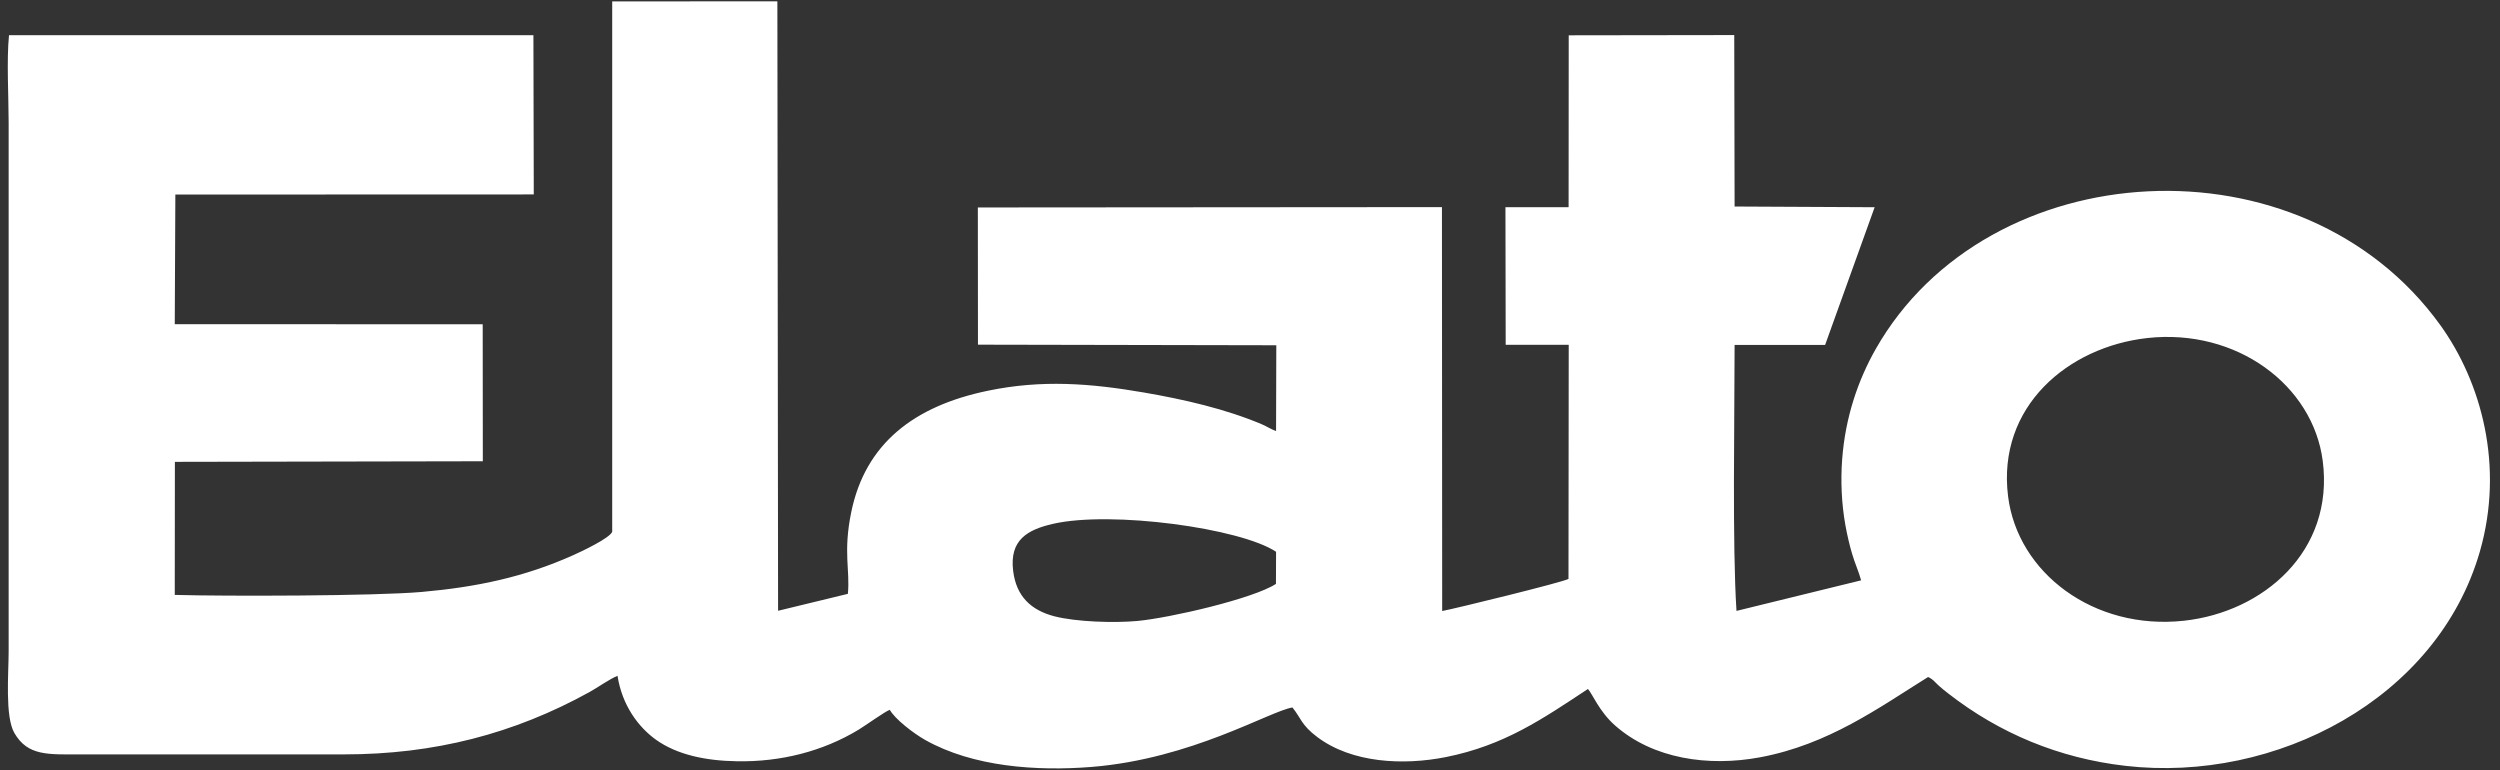 <svg width="211" height="65" viewBox="0 0 211 65" fill="none" xmlns="http://www.w3.org/2000/svg">
<rect x="0" y="0" width="211" height="65" fill="#333333" stroke="none"/>
<path fill-rule="evenodd" clip-rule="evenodd" d="M107.69 49.28C105.8 50.52 98.77 52.15 95.99 52.41C94.03 52.59 90.81 52.49 88.97 52.01C87.03 51.5 85.77 50.34 85.51 48.18C85.19 45.58 86.7 44.71 88.88 44.21C93.79 43.09 104.69 44.57 107.7 46.57L107.69 49.29V49.28ZM181.23 28.53C188.79 27.7 195.22 32.52 196.04 38.91C197.02 46.53 191.02 51.66 184.33 52.39C176.72 53.22 170.28 48.35 169.48 41.88C168.54 34.31 174.55 29.27 181.24 28.53H181.23ZM14.78 16.42L45.05 16.41L45.02 2.97H0.76C0.55 5.08 0.73 8.17 0.73 10.38V54.97C0.73 56.82 0.41 60.47 1.21 61.86C2.35 63.84 4.1 63.67 6.88 63.67H29.05C36.64 63.67 43.37 61.94 49.77 58.4C50.44 58.03 51.48 57.29 52.12 57.04C52.5 59.52 53.88 61.38 55.39 62.45C57.15 63.7 59.56 64.21 62.19 64.25C65.9 64.32 69.45 63.41 72.46 61.59C73.01 61.26 74.75 60.01 75.1 59.91C75.53 60.68 77.07 61.88 78.1 62.46C82.12 64.72 87.47 65.1 92.12 64.73C100.58 64.05 107.14 60.03 109.08 59.71C109.79 60.58 109.83 61.2 111.17 62.2C114.1 64.41 118.45 64.61 122.02 63.9C126.98 62.91 130.2 60.67 134.02 58.15C134.37 58.51 134.98 60.06 136.3 61.22C139.52 64.07 144.22 64.72 148.53 63.92C154.34 62.84 158.62 59.7 162.73 57.14C163.17 57.34 163.24 57.51 163.61 57.85C163.85 58.07 164.18 58.34 164.46 58.55C168.74 61.88 173.78 64 179.41 64.64C192.06 66.09 205.72 58.99 209.3 46.55C211.37 39.35 209.44 32.28 205.97 27.45C194.29 11.24 167.75 12.85 158.31 29.46C156.83 32.07 155.75 35.18 155.48 38.75C155.34 40.6 155.43 42.52 155.75 44.32C155.9 45.15 156.09 45.97 156.32 46.75C156.54 47.51 156.88 48.25 157.08 48.98L146.56 51.56C146.2 46.09 146.4 35.15 146.4 29.11H154.04L158.22 17.49L146.4 17.43L146.37 2.96L132.4 2.98L132.39 17.49H127.06L127.08 29.1H132.4L132.38 48.86C131.98 49.12 122.85 51.36 121.72 51.57L121.7 17.48L82.53 17.51L82.54 29.09L107.72 29.14L107.7 36.38C107.34 36.26 106.89 35.98 106.5 35.81C103.4 34.5 99.91 33.71 96.56 33.13C92.04 32.35 87.92 32.03 83.37 32.98C77.14 34.27 73.04 37.44 71.85 43.2C71.14 46.63 71.76 48.12 71.56 50.12L65.67 51.55L65.61 0.11L51.67 0.12V44.88C51.47 45.42 49.05 46.56 48.35 46.87C44.26 48.7 40.23 49.55 35.6 49.96C31.62 50.31 19.04 50.33 14.75 50.21L14.76 38.98L40.75 38.93L40.74 27.37L14.75 27.36L14.8 16.41L14.78 16.42Z" fill="white"/>
</svg>
